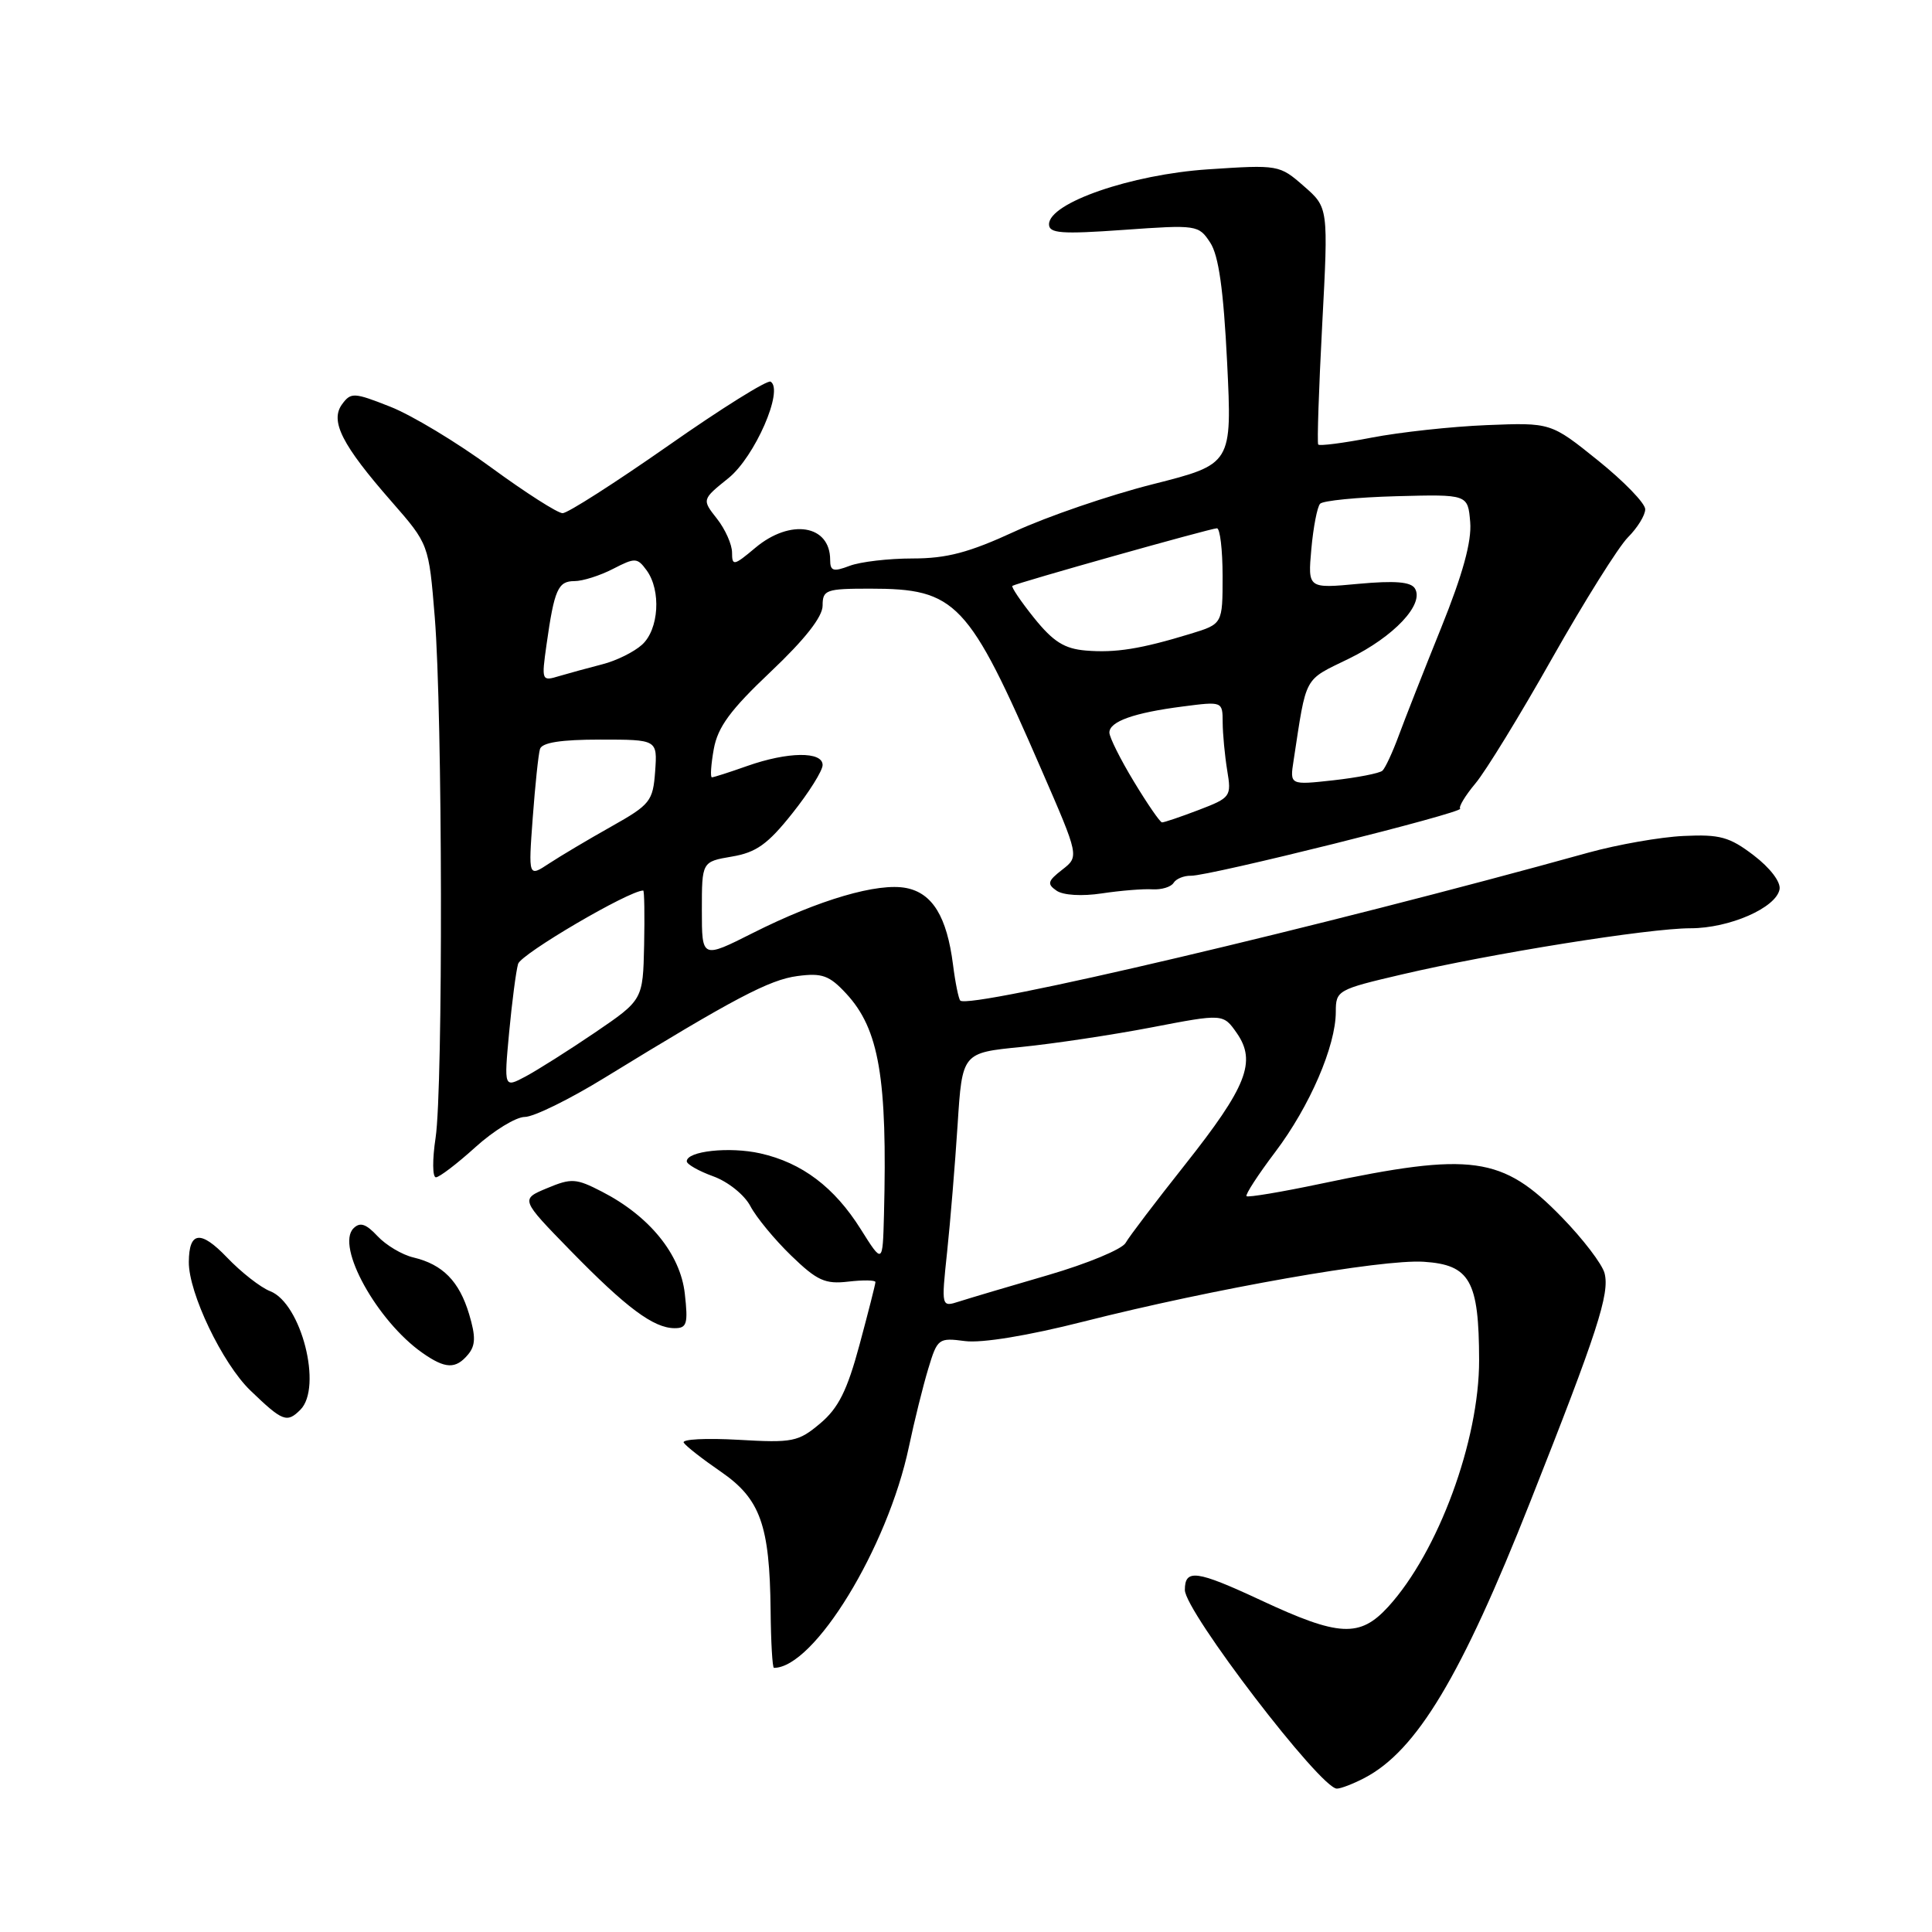 <?xml version="1.0" encoding="UTF-8" standalone="no"?>
<!DOCTYPE svg PUBLIC "-//W3C//DTD SVG 1.1//EN" "http://www.w3.org/Graphics/SVG/1.1/DTD/svg11.dtd" >
<svg xmlns="http://www.w3.org/2000/svg" xmlns:xlink="http://www.w3.org/1999/xlink" version="1.1" viewBox="0 0 256 256">
 <g >
 <path fill="currentColor"
d=" M 180.80 235.59 C 187.71 231.98 193.63 222.12 202.77 198.98 C 211.67 176.49 213.32 171.40 212.61 168.70 C 212.29 167.49 209.74 164.15 206.93 161.27 C 199.06 153.18 195.05 152.62 175.01 156.85 C 169.79 157.95 165.36 158.69 165.17 158.50 C 164.98 158.31 166.69 155.67 168.98 152.64 C 173.55 146.59 177.00 138.60 177.00 134.07 C 177.00 131.24 177.23 131.11 185.75 129.12 C 197.61 126.34 218.49 123.00 224.00 123.00 C 229.15 123.00 235.35 120.29 235.80 117.84 C 235.98 116.87 234.56 115.01 232.38 113.34 C 229.17 110.89 227.89 110.54 223.08 110.77 C 220.01 110.91 214.35 111.91 210.50 112.97 C 175.48 122.70 128.44 133.77 127.24 132.58 C 127.02 132.35 126.58 130.22 126.28 127.83 C 125.47 121.48 123.57 118.36 120.10 117.67 C 116.35 116.92 108.50 119.22 99.75 123.63 C 93.00 127.03 93.00 127.03 93.00 120.60 C 93.00 114.18 93.00 114.18 96.98 113.50 C 100.20 112.96 101.74 111.86 104.98 107.78 C 107.19 105.01 109.00 102.12 109.00 101.37 C 109.00 99.54 104.38 99.60 99.00 101.50 C 96.66 102.33 94.56 103.00 94.33 103.00 C 94.10 103.00 94.21 101.31 94.58 99.25 C 95.11 96.33 96.78 94.06 102.13 89.00 C 106.66 84.71 109.00 81.73 109.00 80.25 C 109.00 78.16 109.44 78.00 115.27 78.00 C 126.73 78.00 128.30 79.66 138.00 102.00 C 143.00 113.49 143.00 113.49 140.75 115.24 C 138.82 116.74 138.71 117.13 140.00 118.02 C 140.88 118.63 143.36 118.78 146.00 118.38 C 148.47 118.01 151.49 117.76 152.70 117.84 C 153.91 117.91 155.17 117.53 155.51 116.98 C 155.84 116.44 156.88 116.02 157.81 116.04 C 160.21 116.09 194.00 107.67 193.48 107.15 C 193.25 106.92 194.16 105.41 195.50 103.81 C 196.85 102.21 201.43 94.74 205.68 87.20 C 209.94 79.67 214.45 72.47 215.71 71.20 C 216.97 69.94 218.00 68.27 218.00 67.48 C 218.00 66.69 215.19 63.79 211.75 61.02 C 205.50 55.99 205.50 55.99 197.00 56.33 C 192.32 56.52 185.46 57.27 181.73 57.99 C 178.01 58.71 174.84 59.12 174.67 58.90 C 174.51 58.68 174.75 51.53 175.20 43.00 C 176.02 27.50 176.02 27.50 172.76 24.66 C 169.54 21.84 169.40 21.82 160.05 22.44 C 149.89 23.12 139.00 26.88 139.00 29.72 C 139.00 30.92 140.61 31.05 148.90 30.46 C 158.59 29.77 158.83 29.81 160.36 32.15 C 161.48 33.85 162.12 38.38 162.60 48.02 C 163.26 61.50 163.26 61.50 152.76 64.16 C 146.98 65.62 138.76 68.44 134.49 70.41 C 128.40 73.22 125.46 74.00 120.92 74.00 C 117.74 74.00 113.98 74.44 112.57 74.98 C 110.41 75.80 110.00 75.67 110.00 74.18 C 110.00 69.53 104.72 68.69 100.08 72.59 C 97.24 74.98 97.00 75.02 97.00 73.22 C 97.00 72.15 96.10 70.13 95.00 68.73 C 93.00 66.19 93.00 66.19 96.53 63.35 C 100.01 60.54 103.89 51.67 102.11 50.57 C 101.69 50.31 95.58 54.12 88.55 59.05 C 81.51 63.97 75.22 68.00 74.55 68.00 C 73.89 68.00 69.64 65.28 65.10 61.96 C 60.57 58.63 54.54 55.00 51.71 53.89 C 46.90 51.99 46.50 51.97 45.33 53.56 C 43.70 55.79 45.30 58.95 51.90 66.48 C 56.82 72.11 56.82 72.11 57.61 81.80 C 58.64 94.54 58.72 144.04 57.72 150.75 C 57.28 153.64 57.30 156.00 57.76 156.00 C 58.21 156.00 60.57 154.20 63.00 152.00 C 65.43 149.80 68.38 148.00 69.54 148.00 C 70.71 148.00 75.46 145.67 80.08 142.83 C 97.26 132.29 101.94 129.82 105.67 129.33 C 108.93 128.90 109.89 129.24 112.13 131.66 C 116.49 136.37 117.60 142.85 117.13 161.00 C 116.96 167.50 116.96 167.50 114.05 162.87 C 110.56 157.31 106.27 154.07 100.75 152.83 C 96.67 151.91 91.00 152.52 91.00 153.88 C 91.00 154.27 92.58 155.17 94.51 155.87 C 96.47 156.58 98.64 158.32 99.43 159.82 C 100.20 161.29 102.63 164.24 104.83 166.37 C 108.27 169.70 109.33 170.18 112.41 169.82 C 114.39 169.59 116.00 169.62 116.00 169.88 C 116.00 170.15 115.05 173.88 113.89 178.19 C 112.25 184.27 111.09 186.59 108.67 188.62 C 105.78 191.05 105.04 191.20 97.83 190.78 C 93.57 190.54 90.32 190.70 90.60 191.16 C 90.87 191.61 93.09 193.34 95.52 195.01 C 100.75 198.61 101.99 202.07 102.11 213.41 C 102.15 217.59 102.35 221.00 102.55 221.00 C 107.88 221.00 117.61 205.08 120.43 191.73 C 121.15 188.30 122.31 183.64 123.00 181.36 C 124.21 177.35 124.36 177.24 127.87 177.70 C 130.08 177.99 136.20 176.99 143.52 175.13 C 160.81 170.75 183.08 166.83 188.65 167.19 C 194.78 167.59 195.97 169.69 195.99 180.22 C 196.01 190.89 190.57 205.64 183.95 212.90 C 180.18 217.02 177.43 216.88 167.07 212.04 C 158.53 208.06 157.00 207.86 157.00 210.68 C 157.00 213.51 174.97 237.00 177.14 237.00 C 177.67 237.00 179.31 236.37 180.80 235.59 Z  M 39.80 186.80 C 42.76 183.84 39.93 172.70 35.80 171.09 C 34.53 170.60 31.95 168.58 30.06 166.60 C 26.58 162.97 25.05 163.16 25.02 167.21 C 24.98 171.31 29.47 180.68 33.18 184.25 C 37.45 188.36 38.02 188.58 39.80 186.80 Z  M 62.03 179.47 C 63.02 178.27 63.05 177.10 62.16 174.13 C 60.85 169.77 58.67 167.55 54.78 166.62 C 53.28 166.27 51.14 164.99 50.02 163.79 C 48.49 162.15 47.70 161.90 46.84 162.76 C 44.47 165.13 49.96 175.05 55.98 179.27 C 59.02 181.40 60.39 181.44 62.03 179.47 Z  M 90.74 171.41 C 90.15 166.18 86.06 161.14 79.76 157.90 C 76.33 156.13 75.72 156.09 72.49 157.44 C 68.96 158.91 68.96 158.91 75.59 165.71 C 82.99 173.29 86.60 175.98 89.38 175.99 C 91.02 176.00 91.19 175.42 90.74 171.41 Z  M 125.50 165.86 C 125.93 161.81 126.55 154.22 126.89 149.00 C 127.50 139.50 127.50 139.50 135.32 138.73 C 139.61 138.30 147.40 137.13 152.61 136.13 C 162.08 134.31 162.08 134.31 163.89 136.90 C 166.51 140.68 165.20 144.00 157.01 154.34 C 153.16 159.20 149.62 163.85 149.15 164.69 C 148.69 165.53 144.07 167.44 138.90 168.95 C 133.73 170.45 128.42 172.03 127.11 172.45 C 124.72 173.22 124.72 173.22 125.50 165.86 Z  M 67.46 136.83 C 67.84 132.80 68.37 128.70 68.65 127.72 C 69.02 126.41 83.35 118.00 85.23 118.00 C 85.38 118.00 85.43 121.26 85.35 125.24 C 85.19 132.49 85.19 132.49 78.85 136.81 C 75.36 139.18 71.21 141.80 69.64 142.64 C 66.78 144.16 66.78 144.16 67.46 136.83 Z  M 70.59 108.36 C 70.91 104.04 71.34 99.94 71.55 99.25 C 71.82 98.39 74.33 98.00 79.53 98.00 C 87.11 98.00 87.11 98.00 86.81 102.21 C 86.52 106.17 86.17 106.61 81.00 109.52 C 77.97 111.22 74.26 113.43 72.75 114.42 C 70.01 116.23 70.01 116.23 70.59 108.36 Z  M 150.25 103.57 C 148.46 100.62 147.00 97.69 147.00 97.07 C 147.00 95.60 150.26 94.44 156.75 93.61 C 161.99 92.93 162.00 92.94 162.01 95.72 C 162.02 97.25 162.29 100.11 162.61 102.08 C 163.19 105.55 163.08 105.70 158.82 107.33 C 156.41 108.25 154.22 108.99 153.97 108.97 C 153.71 108.96 152.04 106.53 150.25 103.57 Z  M 171.41 100.76 C 173.16 89.34 172.67 90.24 178.75 87.27 C 184.72 84.35 188.76 80.05 187.48 77.97 C 186.94 77.09 184.82 76.92 180.01 77.36 C 173.29 77.99 173.29 77.99 173.76 72.74 C 174.02 69.86 174.54 67.16 174.92 66.75 C 175.29 66.34 179.85 65.89 185.05 65.75 C 194.50 65.50 194.50 65.50 194.81 69.19 C 195.02 71.74 193.83 76.08 190.96 83.19 C 188.67 88.86 186.14 95.30 185.33 97.50 C 184.52 99.70 183.55 101.78 183.18 102.12 C 182.81 102.46 179.89 103.03 176.70 103.39 C 170.90 104.03 170.90 104.03 171.41 100.76 Z  M 72.42 85.40 C 73.45 78.11 73.94 77.00 76.12 77.00 C 77.21 77.00 79.51 76.27 81.23 75.38 C 84.16 73.87 84.44 73.88 85.68 75.57 C 87.63 78.24 87.31 83.41 85.07 85.43 C 84.01 86.39 81.65 87.56 79.82 88.02 C 78.00 88.49 75.43 89.19 74.11 89.58 C 71.77 90.29 71.74 90.22 72.42 85.40 Z  M 143.87 86.20 C 141.03 85.96 139.56 85.03 137.02 81.88 C 135.25 79.67 133.96 77.76 134.15 77.63 C 134.73 77.24 160.44 70.00 161.25 70.00 C 161.66 70.00 162.00 72.85 162.00 76.34 C 162.00 82.68 162.00 82.68 157.75 83.98 C 151.17 85.99 147.81 86.53 143.87 86.20 Z "/>
</g>
</svg>
